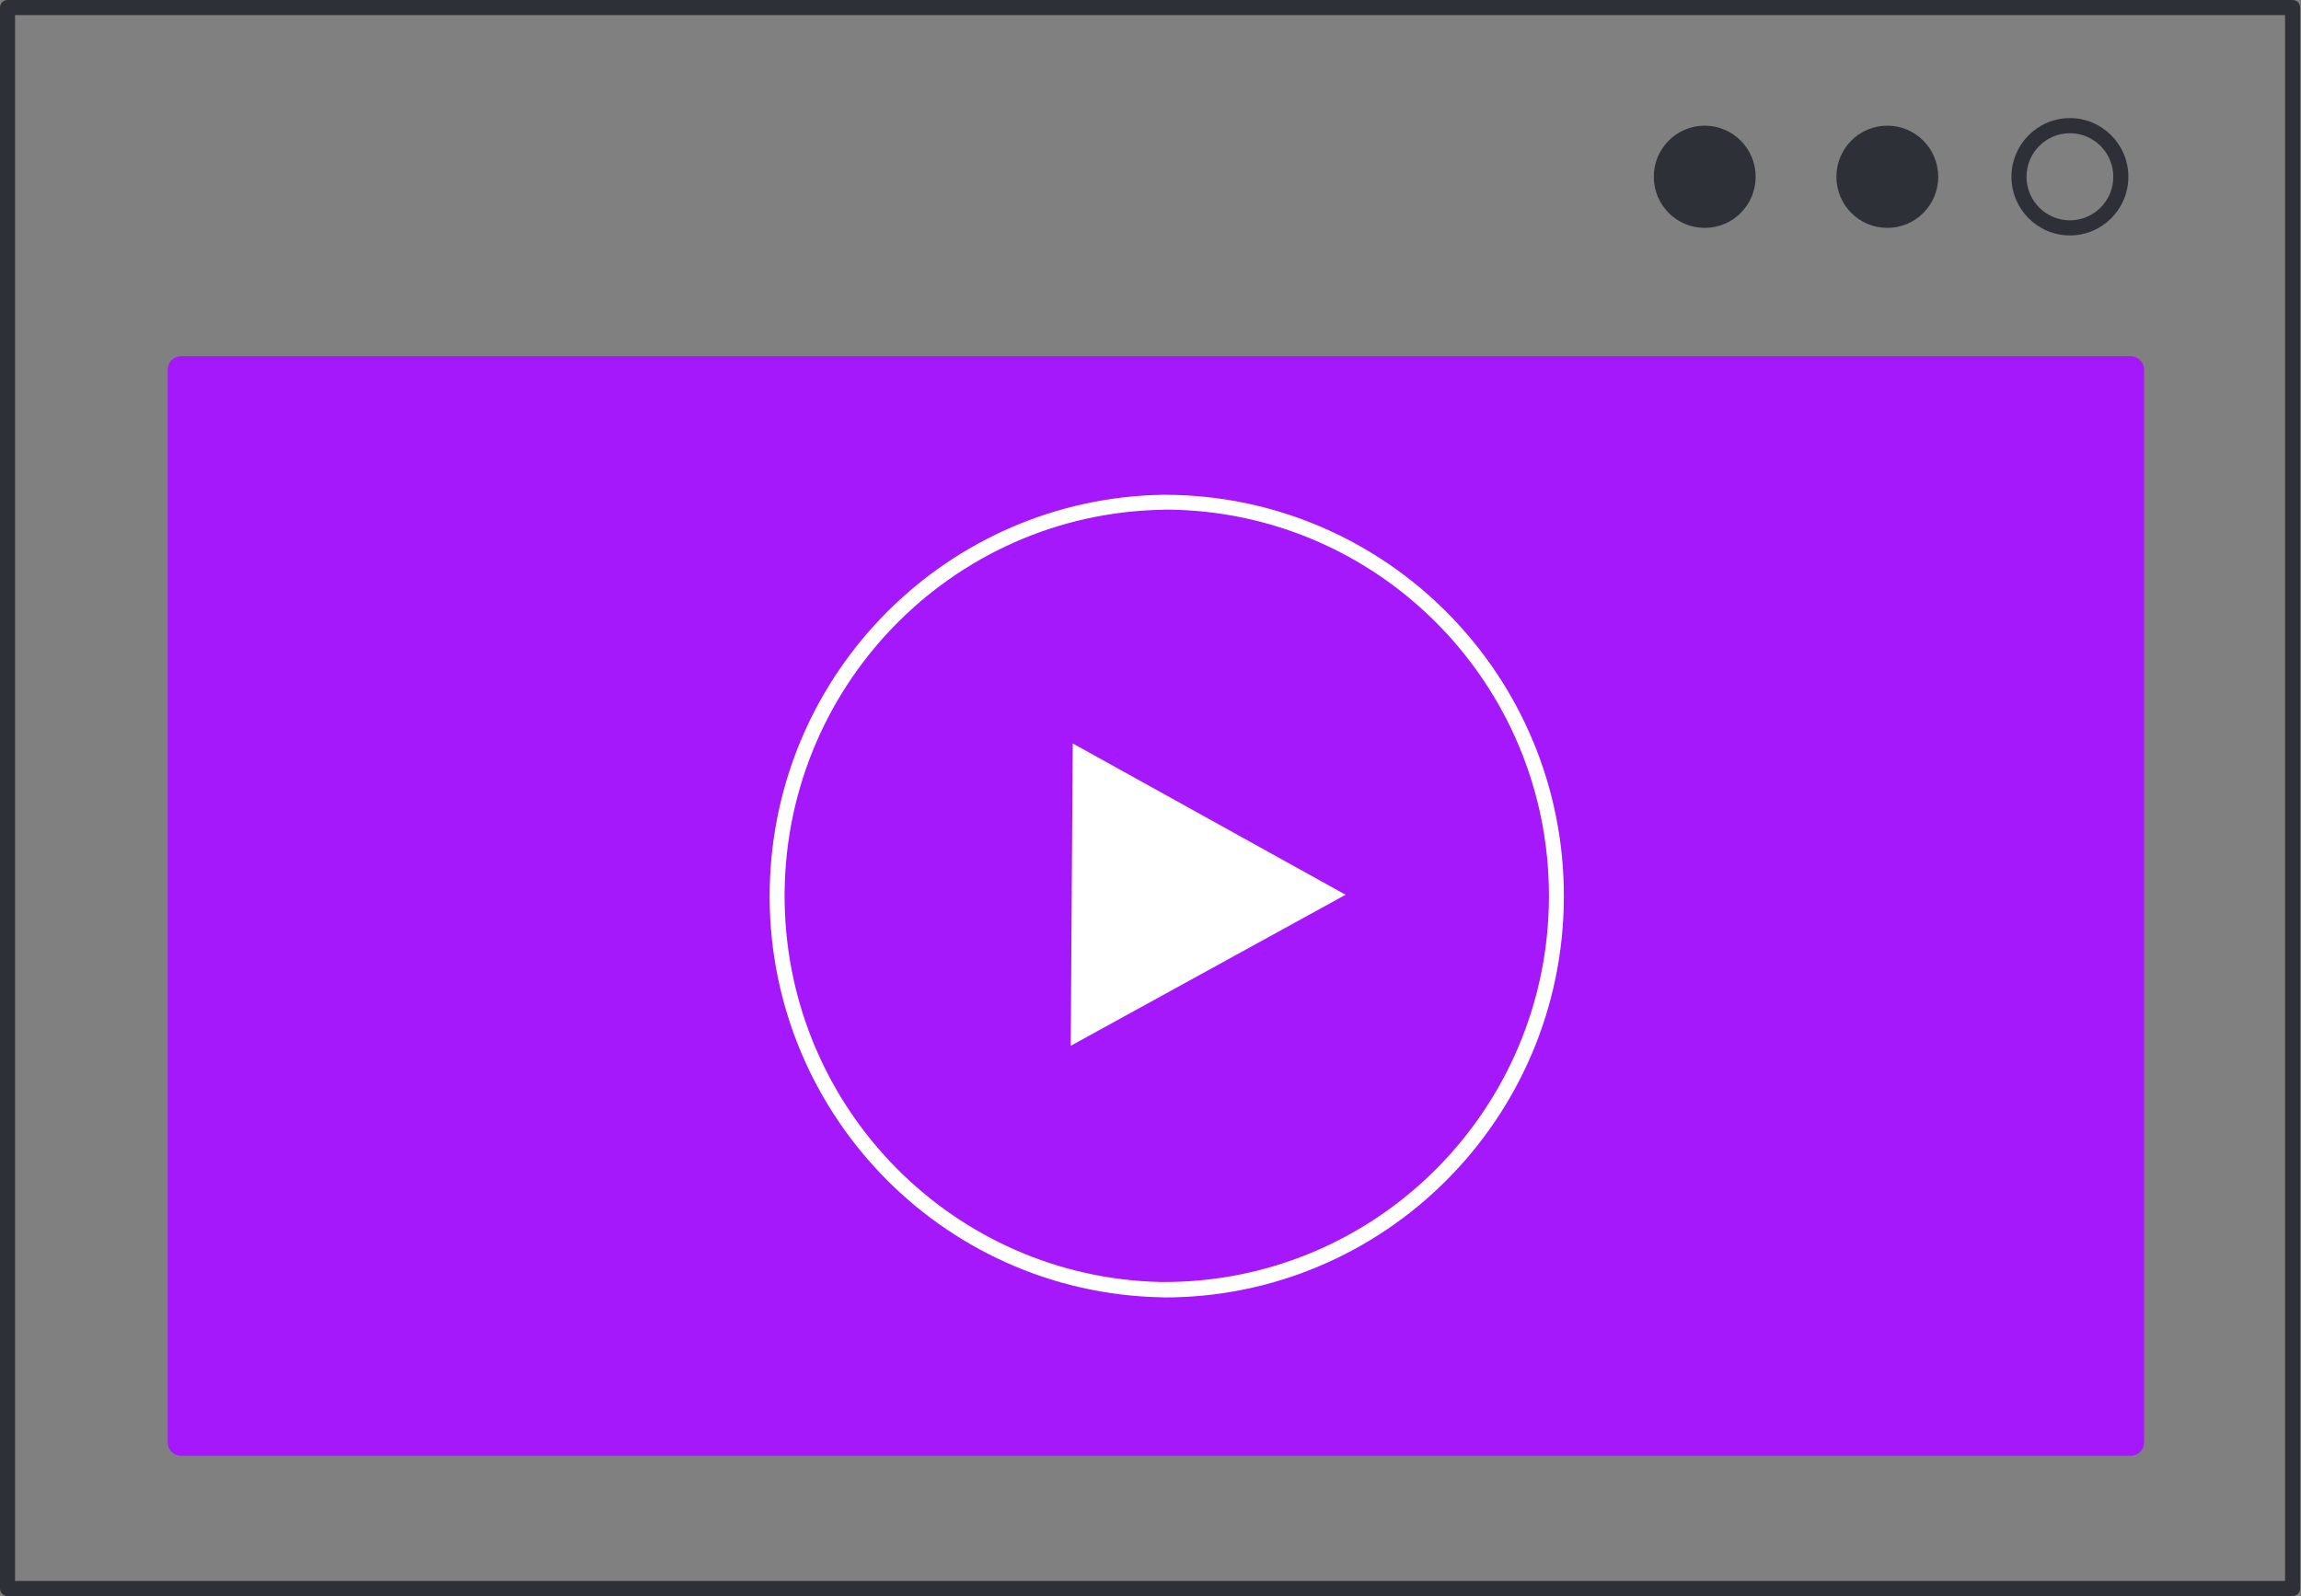 <svg width="173" height="120" viewBox="0 0 173 120" fill="none" xmlns="http://www.w3.org/2000/svg">
<rect x="0" y="0" width="173" height="120" fill="#808080" stroke="none"/>
<g id="Group 1000004474">
<path id="Vector" d="M172.368 120H0.567C0.249 120 0 119.751 0 119.432V0.568C0 0.25 0.249 0 0.567 0H172.368C172.685 0 172.934 0.25 172.934 0.568V119.432C172.934 119.751 172.685 120 172.368 120ZM1.133 118.863H171.801V1.137H1.133V118.863Z" fill="#2E3038"/>
<path id="Vector_2" d="M155.626 17.701C153.201 17.701 151.23 15.723 151.23 13.29C151.23 10.857 153.201 8.879 155.626 8.879C158.048 8.879 160.021 10.857 160.021 13.29C160.021 15.723 158.061 17.701 155.626 17.701ZM155.626 10.016C153.824 10.016 152.364 11.482 152.364 13.29C152.364 15.098 153.824 16.564 155.626 16.564C157.427 16.564 158.888 15.098 158.888 13.29C158.888 11.482 157.427 10.016 155.626 10.016Z" fill="#2E3038"/>
<path id="Vector_3" d="M145.726 13.29C145.726 15.416 144.016 17.133 141.898 17.133C139.78 17.133 138.069 15.416 138.069 13.29C138.069 11.164 139.78 9.448 141.898 9.448C144.016 9.448 145.726 11.176 145.726 13.29Z" fill="#2E3038"/>
<path id="Vector_4" d="M131.998 13.29C131.998 15.416 130.288 17.133 128.169 17.133C126.051 17.133 124.341 15.416 124.341 13.29C124.341 11.164 126.051 9.448 128.169 9.448C130.288 9.448 131.998 11.176 131.998 13.29Z" fill="#2E3038"/>
<path id="Vector_5" d="M161.199 27.785C161.199 27.233 160.752 26.785 160.199 26.785H13.608C13.056 26.785 12.608 27.233 12.608 27.785V108.45C12.608 109.002 13.056 109.45 13.608 109.45H160.199C160.752 109.45 161.199 109.002 161.199 108.45V27.785Z" fill="#A518FB"/>
<path id="Vector_6" d="M87.436 97.534H87.267C70.671 97.171 57.509 83.369 57.873 66.713C58.224 50.501 71.272 37.472 87.425 37.199H87.607C104.213 37.244 117.635 50.796 117.578 67.463C117.533 84.13 104.031 97.603 87.436 97.546V97.534ZM87.436 38.325C71.464 38.597 58.733 51.808 58.993 67.85C59.253 83.437 71.737 96.045 87.277 96.386H87.448C103.431 96.432 116.411 83.471 116.457 67.429C116.502 51.388 103.589 38.359 87.607 38.313L87.436 38.325Z" fill="white"/>
<path id="Vector_7" d="M80.653 55.894L80.502 78.626L101.168 67.27L80.653 55.894Z" fill="white"/>
</g>
</svg>
